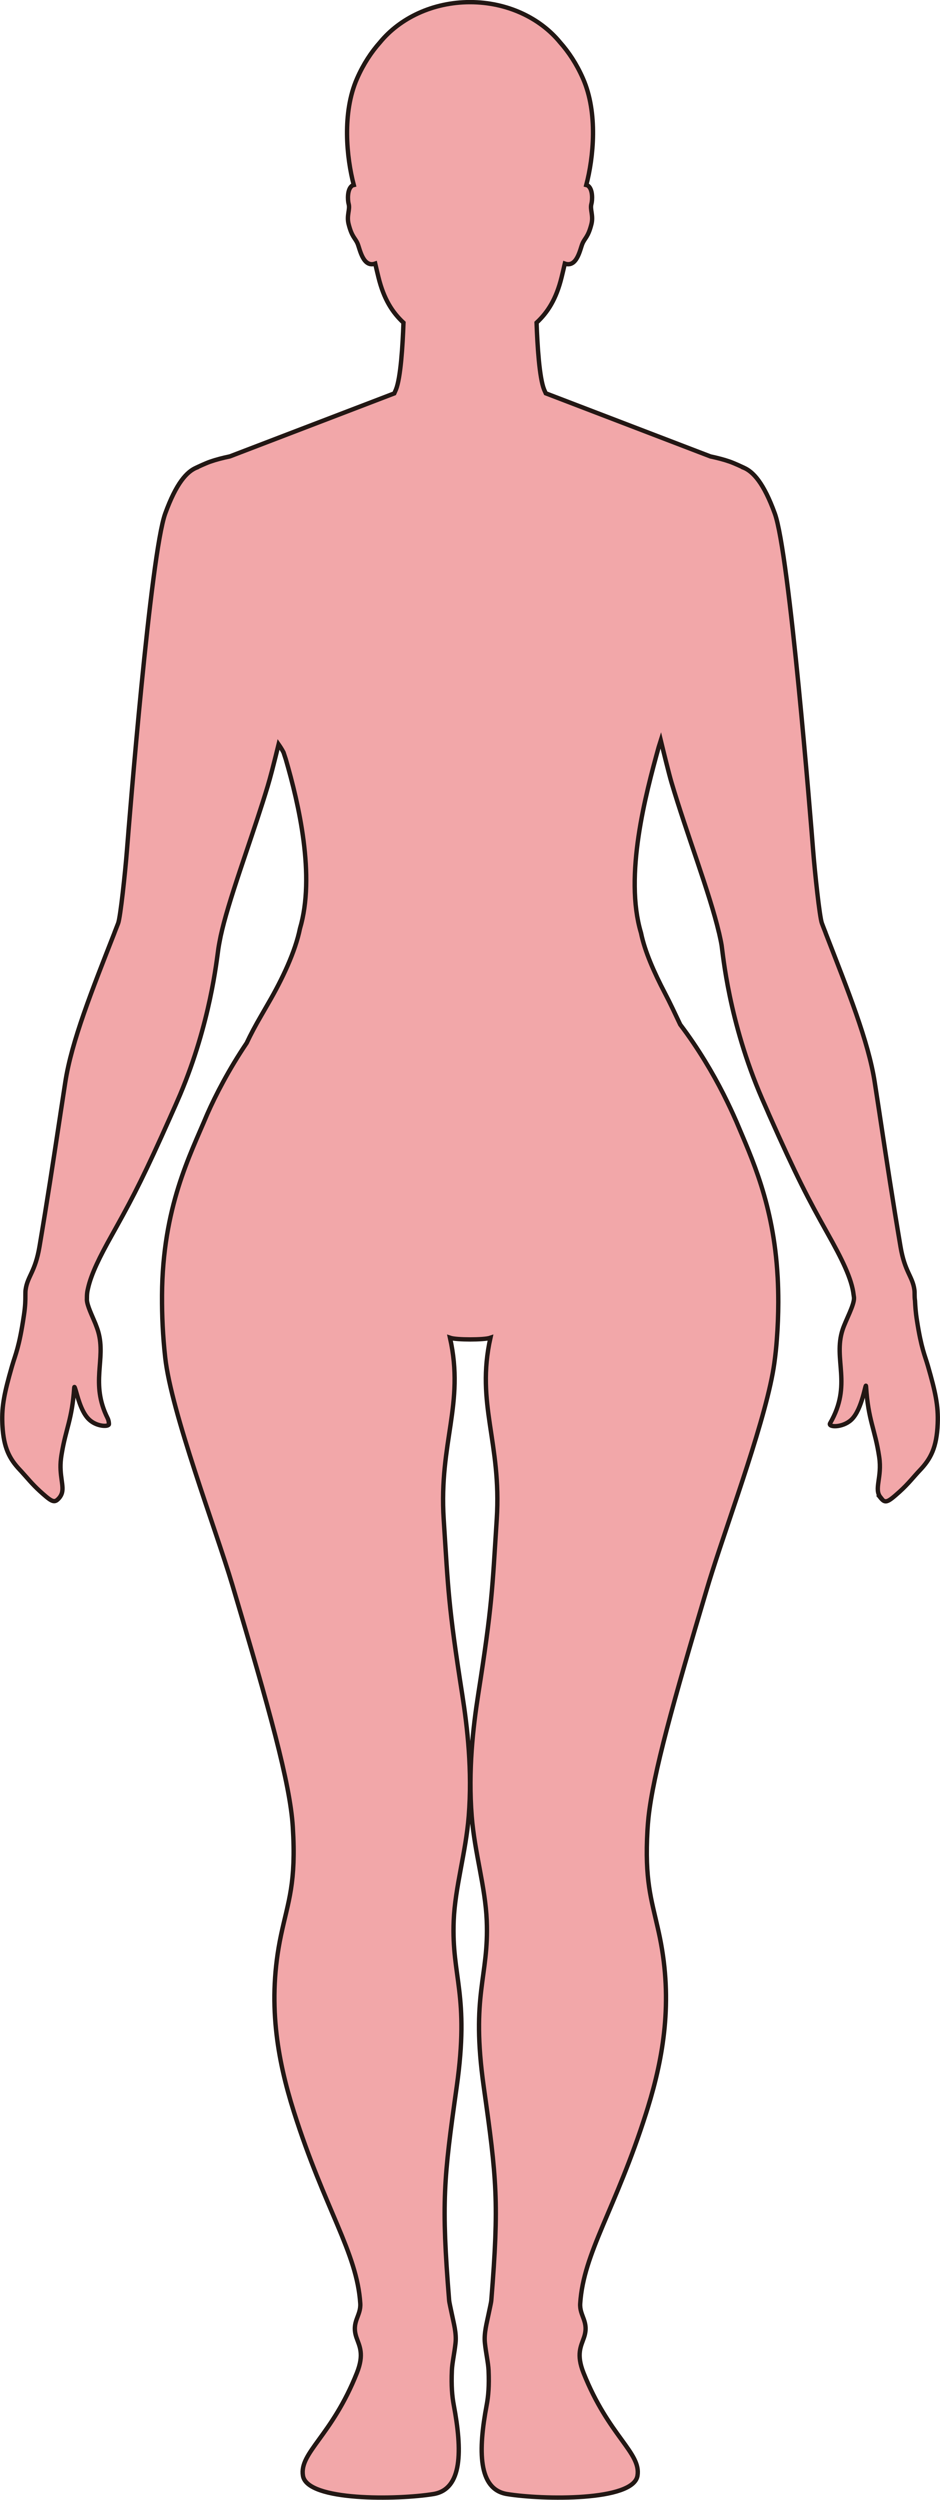 <?xml version="1.0" encoding="UTF-8"?>
<svg id="_레이어_2" data-name="레이어 2" xmlns="http://www.w3.org/2000/svg" viewBox="0 0 215.2 572.24">
  <defs>
    <style>
      .cls-1 {
        fill: #f2a7a9;
        stroke: #221714;
        stroke-miterlimit: 10;
      }
    </style>
  </defs>
  <g id="_레이어_1-2" data-name="레이어 1">
    <path class="cls-1" d="m201.49,342.73c1.17,1.46,1.57,1.33,4.45-1.26,2.03-1.83,3.31-3.52,4.61-4.88,2.53-2.64,3.9-5.25,4.12-10.69.17-4.12-.51-7.24-2.23-13.22-.71-2.48-1.5-3.91-2.51-10.38-.32-2.01-.39-3.36-.45-4.54-.08-.57-.09-1.01-.09-1.26,0-.5,0-.91-.06-1.32-.44-3.05-2.18-4.01-3.16-9.76-1.84-10.88-3.06-18.95-4.78-30.29,0-.05-.02-.1-.02-.15-.35-2.26-.71-4.65-1.11-7.22-1.43-9.38-6.2-21.17-11.23-34.15-.02-.05-.03-.1-.05-.16-.28-.7-.55-1.4-.82-2.12-.51-1.34-1.6-11.48-2.02-16.82-.52-6.67-5.41-67.76-8.76-76.97-2.5-6.88-4.92-9.63-7.25-10.54v-.02s-1.88-.89-3.03-1.3c-1.36-.48-2.86-.86-4.45-1.2l-37.7-14.45c-.12-.27-.25-.54-.37-.82-1.11-2.7-1.56-10.21-1.74-15.34,2.53-2.35,4.5-5.38,5.73-10.41.22-.9.48-1.97.74-3.12,2.78.98,3.5-3.3,4.02-4.54.57-1.36,1.31-1.49,2.07-4.5.5-2-.37-3.32-.01-4.61.24-.87.36-3.32-.75-4.16-.12-.09-.26-.14-.42-.18,1.65-6.27,2.7-16.51-.74-24.35-1.48-3.39-3.32-6.12-5.25-8.29-4.55-5.57-12.09-9.22-20.62-9.22s-16.07,3.65-20.63,9.22c-1.93,2.17-3.77,4.9-5.25,8.29-3.44,7.84-2.39,18.08-.74,24.35-.16.04-.3.09-.42.18-1.11.84-.99,3.29-.75,4.16.36,1.29-.52,2.61-.01,4.61.76,3.01,1.5,3.14,2.07,4.5.52,1.24,1.24,5.52,4.02,4.54.26,1.15.52,2.22.74,3.12,1.23,5.03,3.2,8.06,5.73,10.41-.18,5.13-.63,12.64-1.74,15.34-.12.29-.25.56-.37.84l-37.63,14.42c-1.62.34-3.14.73-4.52,1.21-1.15.41-3.03,1.3-3.03,1.3v.02c-2.33.91-4.75,3.66-7.25,10.54-3.35,9.21-8.24,70.3-8.76,76.97-.42,5.34-1.51,15.48-2.02,16.82-.27.7-.54,1.39-.81,2.08-.02.05-.03.1-.05.15-5.08,12.98-9.82,24.8-11.25,34.19-.39,2.56-.75,4.93-1.1,7.18,0,.05-.01.1-.02.15-1.73,11.36-2.95,19.44-4.79,30.33-.98,5.75-2.72,6.71-3.16,9.76-.06.39-.06.8-.06,1.28v.15c0,.97,0,2.29-.35,4.57-1.09,7.3-1.92,8.82-2.67,11.41-.04.14-.08.27-.12.41-1.63,5.7-2.29,8.78-2.14,12.75,0,.21.02.43.03.63.28,5.02,1.59,7.55,3.96,10.06.18.19.37.39.55.6,1.13,1.23,2.3,2.7,4.02,4.27.24.22.48.43.7.63,2.25,1.99,2.75,2.1,3.75.97.23-.26.4-.55.54-.87.74-1.8-.62-4.23-.11-8.22.05-.41.11-.8.18-1.19.95-5.66,2.34-7.7,2.84-14.92.03-.43.12-.15.31.45.35,1.08,1.14,4.69,2.84,6.53.38.41.81.74,1.27,1,1.67.93,3.57.85,3.53.28-.02-.38-.06-.83-.3-1.32-4.02-8.03-.34-13.45-2.14-19.77-.17-.59-.41-1.24-.68-1.93-.76-1.85-1.86-4.05-1.93-5.39,0-.14,0-.29.01-.43,0-.05,0-.1,0-.14,0-.55.04-1.09.15-1.62.03-.15.06-.3.1-.45.74-3.33,2.72-7.28,5.38-12.04.42-.76.83-1.5,1.24-2.23,3.88-6.97,6.49-12.11,12.17-24.86.02-.05.04-.09.06-.14.39-.88.8-1.78,1.22-2.74.35-.8.7-1.61,1.05-2.42,6.87-16.34,8.32-30.58,8.73-33.38.15-.99.35-1.94.52-2.81,0-.05.02-.09.03-.14.2-.91.44-1.89.71-2.92,1.24-4.68,3.15-10.39,5.15-16.32,1.68-5,3.43-10.15,4.88-14.97.26-.86.62-2.16.99-3.57.5-1.91,1.11-4.39,1.5-5.98.37.53.75,1.11,1.13,1.84.17.51.34,1.03.51,1.55,2.99,10.29,6.81,26.73,3.25,38.77-1.05,5.24-4.04,11.6-7.28,17.16-.59,1.02-1.17,2.05-1.76,3.06-1.13,1.95-2.21,3.95-3.16,5.98-4.08,6.05-7.14,12-8.99,16.2-.05.1-.09.2-.13.3-3.82,9.15-10.13,21.1-10.26,41.22,0,.11,0,.2,0,.3-.02,4.28.17,8.91.73,13.96,1.37,12.52,11.56,39.26,15.36,52.03,8.45,28.39,13.23,45.42,13.85,55.42.81,12.93-1.05,16.97-2.7,24.8-3.21,15.21-.86,28.36,2.95,40.42,7.05,22.28,14.45,32.19,15.2,43.88.18,2.92-2.13,4.14-.86,7.83.67,1.93,1.79,3.77.09,8.05-5.75,14.48-13.23,18.27-12.35,23.56.98,5.86,21.74,5.5,29.86,4.18,6.69-1.09,6.6-10.06,4.67-20.34-.39-2.08-.59-4.4-.44-7.96.08-1.76.57-3.81.84-6.28.25-2.28-.46-4.69-.84-6.6-.29-1.44-.58-2.6-.63-3.21-1.8-22.38-1.24-27.75,1.73-48.79,3-21.27-1.21-25.08-.68-38.08.32-7.71,2.78-15.58,3.44-23.92.83-10.47-.31-20.36-1.48-27.8-3.22-20.57-3.2-23.89-4.25-40.15-1.12-17.66,4.84-26.32,1.44-41.55.78.27,2.72.38,4.63.38,1.92,0,3.85-.11,4.63-.38-3.39,15.23,2.57,23.89,1.44,41.55-1.04,16.26-1.03,19.58-4.25,40.15-1.16,7.44-2.31,17.33-1.48,27.8.66,8.34,3.13,16.21,3.44,23.92.53,13-3.68,16.81-.68,38.08,2.97,21.04,3.53,26.41,1.73,48.79-.05.61-.34,1.77-.63,3.21-.38,1.91-1.08,4.32-.84,6.6.26,2.47.76,4.52.84,6.28.15,3.56-.05,5.88-.44,7.96-1.93,10.28-2.02,19.25,4.67,20.34,8.12,1.32,28.88,1.68,29.86-4.18.88-5.29-6.6-9.08-12.35-23.56-1.7-4.28-.57-6.12.09-8.05,1.27-3.69-1.04-4.91-.85-7.83.75-11.63,8.07-21.5,15.08-43.55.14-.44.28-.87.41-1.31,3.59-11.64,5.71-24.32,2.75-38.88-.16-.76-.31-1.5-.48-2.22-1.5-6.68-3.01-11-2.36-22.43.05-.89.13-1.83.23-2.83,1.08-10.09,5.66-26.4,13.36-52.3.36-1.22.77-2.55,1.22-3.96,4.14-13.1,12.59-35.83,14.23-47.76.26-1.87.45-3.65.57-5.34.23-2.99.33-5.82.34-8.52,0-.1,0-.19,0-.29,0-1.87-.05-3.67-.14-5.41,0-.1-.01-.2-.02-.3-.91-16.55-5.95-27.14-9.42-35.41-.04-.1-.08-.2-.13-.29-.77-1.78-1.69-3.72-2.72-5.78-.05-.11-.11-.22-.16-.32-2.36-4.65-5.7-10.36-9.86-15.85-1.15-2.43-2.31-4.93-3.54-7.27-2.42-4.63-4.59-9.51-5.44-13.72-3.93-13.08,1.09-31.83,4.04-42.5.17-.52.33-1.04.49-1.55.55,2.28,1.89,7.74,2.44,9.59,1.72,5.81,3.9,12.15,5.92,18.14,2.03,6.03,3.89,11.73,4.94,16.2.02.05.03.1.04.14.22,1,.44,1.95.58,2.82.31,1.89,1.6,17.42,9.26,35.11.41.95.81,1.86,1.21,2.75.13.29.25.57.36.84,6.36,14.31,8.93,19.23,13.42,27.24,3.24,5.77,5.57,10.39,5.98,14.14,0,.05.02.09.02.14.02.14.05.3.06.44.1,1.64-1.9,5.15-2.61,7.34-2.23,6.82,2.27,12.52-2.86,21.41-.55.95,2.85,1.08,4.86-.8,2.54-2.37,3.29-8.84,3.37-7.65.5,7.9,2.05,9.71,3.01,16.17.7,4.71-1.25,7.31.28,9.21Z"/>
  </g>
</svg>